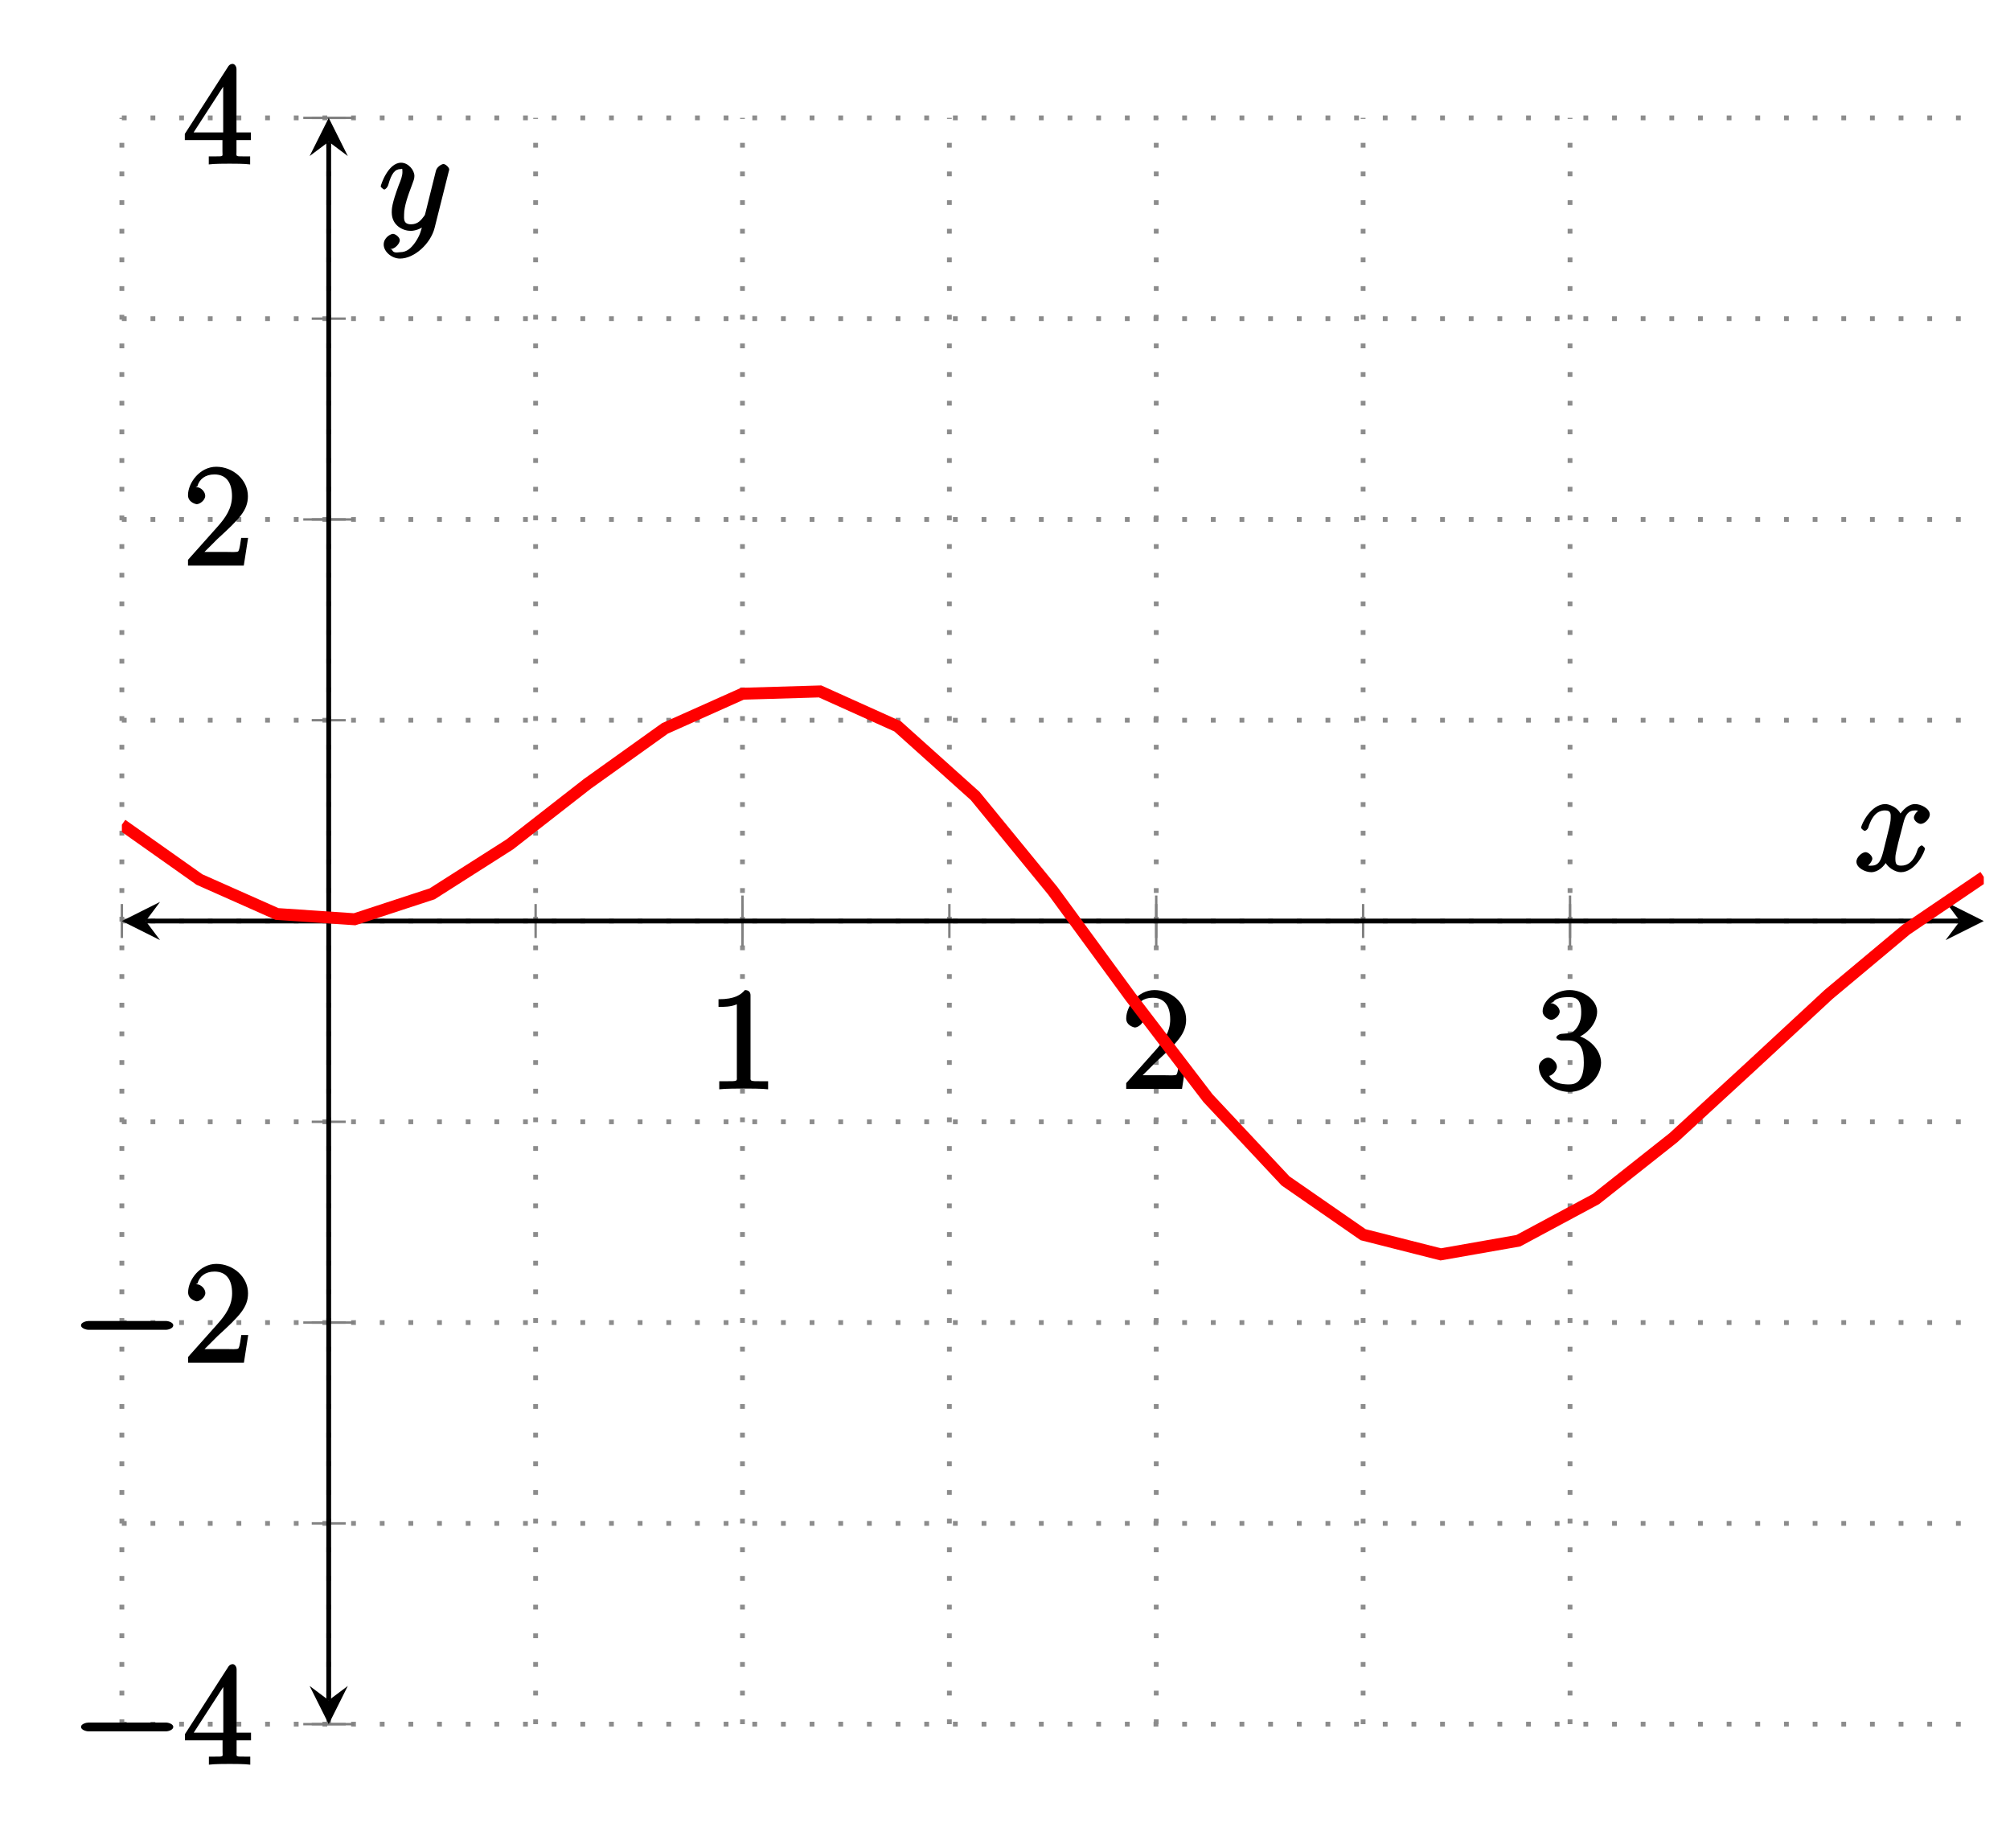 <?xml version="1.0" encoding="UTF-8"?>
<svg xmlns="http://www.w3.org/2000/svg" xmlns:xlink="http://www.w3.org/1999/xlink" width="167.77pt" height="154.2pt" viewBox="0 0 167.77 154.2" version="1.1">
<defs>
<g>
<symbol overflow="visible" id="glyph0-0">
<path style="stroke:none;" d=""/>
</symbol>
<symbol overflow="visible" id="glyph0-1">
<path style="stroke:none;" d="M 3.594 -7.812 C 3.594 -8.078 3.438 -8.25 3.125 -8.25 C 2.797 -7.875 2.312 -7.484 0.922 -7.484 L 0.922 -6.844 C 1.359 -6.844 1.953 -6.844 2.453 -7.062 L 2.453 -1.062 C 2.453 -0.641 2.578 -0.641 1.531 -0.641 L 0.984 -0.641 L 0.984 0.031 C 1.484 -0.031 2.641 -0.031 3.031 -0.031 C 3.438 -0.031 4.578 -0.031 5.062 0.031 L 5.062 -0.641 L 4.531 -0.641 C 3.484 -0.641 3.594 -0.641 3.594 -1.062 Z M 3.594 -7.812 "/>
</symbol>
<symbol overflow="visible" id="glyph0-2">
<path style="stroke:none;" d="M 5.266 -2.312 L 4.859 -2.312 C 4.797 -1.953 4.75 -1.406 4.625 -1.203 C 4.547 -1.094 3.984 -1.141 3.625 -1.141 L 1.406 -1.141 L 1.516 -0.891 C 1.844 -1.156 2.562 -1.922 2.875 -2.219 C 4.703 -3.891 5.422 -4.609 5.422 -5.797 C 5.422 -7.172 4.172 -8.25 2.781 -8.25 C 1.406 -8.25 0.422 -6.906 0.422 -5.875 C 0.422 -5.266 1.109 -5.125 1.141 -5.125 C 1.406 -5.125 1.859 -5.453 1.859 -5.828 C 1.859 -6.172 1.484 -6.547 1.141 -6.547 C 1.047 -6.547 1.016 -6.547 1.203 -6.609 C 1.359 -7.203 1.859 -7.609 2.625 -7.609 C 3.641 -7.609 4.094 -6.891 4.094 -5.797 C 4.094 -4.781 3.562 -4 2.875 -3.234 L 0.422 -0.484 L 0.422 0 L 5.078 0 L 5.438 -2.312 Z M 5.266 -2.312 "/>
</symbol>
<symbol overflow="visible" id="glyph0-3">
<path style="stroke:none;" d="M 2.203 -4.594 C 2 -4.578 1.781 -4.406 1.781 -4.297 C 1.781 -4.188 2.016 -4.047 2.219 -4.047 L 2.766 -4.047 C 3.797 -4.047 4.078 -3.344 4.078 -2.203 C 4.078 -0.641 3.438 -0.375 2.844 -0.375 C 2.266 -0.375 1.453 -0.484 1.188 -1.094 C 1.328 -1.078 1.828 -1.438 1.828 -1.859 C 1.828 -2.219 1.422 -2.609 1.094 -2.609 C 0.797 -2.609 0.328 -2.281 0.328 -1.828 C 0.328 -0.766 1.547 0.25 2.875 0.25 C 4.297 0.25 5.516 -0.984 5.516 -2.188 C 5.516 -3.281 4.469 -4.297 3.328 -4.5 L 3.328 -4.203 C 4.359 -4.5 5.188 -5.516 5.188 -6.453 C 5.188 -7.406 4.047 -8.25 2.891 -8.25 C 1.703 -8.25 0.641 -7.359 0.641 -6.484 C 0.641 -6.016 1.188 -5.766 1.359 -5.766 C 1.609 -5.766 2.062 -6.094 2.062 -6.453 C 2.062 -6.844 1.609 -7.156 1.344 -7.156 C 1.281 -7.156 1.25 -7.156 1.531 -7.25 C 1.781 -7.703 2.797 -7.656 2.859 -7.656 C 3.25 -7.656 3.859 -7.625 3.859 -6.453 C 3.859 -6.234 3.875 -5.672 3.531 -5.156 C 3.172 -4.625 2.875 -4.641 2.562 -4.625 Z M 2.203 -4.594 "/>
</symbol>
<symbol overflow="visible" id="glyph0-4">
<path style="stroke:none;" d="M 4.469 -7.922 C 4.469 -8.156 4.312 -8.359 4.141 -8.359 C 4.047 -8.359 3.891 -8.312 3.797 -8.172 L 0.156 -2.516 L 0.156 -2 L 3.297 -2 L 3.297 -1.047 C 3.297 -0.609 3.438 -0.641 2.562 -0.641 L 2.156 -0.641 L 2.156 0.031 C 2.609 -0.031 3.547 -0.031 3.891 -0.031 C 4.219 -0.031 5.172 -0.031 5.609 0.031 L 5.609 -0.641 L 5.219 -0.641 C 4.344 -0.641 4.469 -0.609 4.469 -1.047 L 4.469 -2 L 5.672 -2 L 5.672 -2.641 L 4.469 -2.641 Z M 3.359 -7 L 3.359 -2.641 L 0.891 -2.641 L 3.641 -6.891 Z M 3.359 -7 "/>
</symbol>
<symbol overflow="visible" id="glyph1-0">
<path style="stroke:none;" d=""/>
</symbol>
<symbol overflow="visible" id="glyph1-1">
<path style="stroke:none;" d="M 7.875 -2.75 C 8.078 -2.75 8.484 -2.875 8.484 -3.125 C 8.484 -3.359 8.078 -3.484 7.875 -3.484 L 1.406 -3.484 C 1.203 -3.484 0.781 -3.359 0.781 -3.125 C 0.781 -2.875 1.203 -2.75 1.406 -2.75 Z M 7.875 -2.75 "/>
</symbol>
<symbol overflow="visible" id="glyph2-0">
<path style="stroke:none;" d=""/>
</symbol>
<symbol overflow="visible" id="glyph2-1">
<path style="stroke:none;" d="M 5.672 -5.172 C 5.281 -5.109 4.969 -4.656 4.969 -4.438 C 4.969 -4.141 5.359 -3.906 5.531 -3.906 C 5.891 -3.906 6.297 -4.359 6.297 -4.688 C 6.297 -5.188 5.562 -5.562 5.062 -5.562 C 4.344 -5.562 3.766 -4.703 3.656 -4.469 L 3.984 -4.469 C 3.703 -5.359 2.812 -5.562 2.594 -5.562 C 1.375 -5.562 0.562 -3.844 0.562 -3.578 C 0.562 -3.531 0.781 -3.328 0.859 -3.328 C 0.953 -3.328 1.094 -3.438 1.156 -3.578 C 1.562 -4.922 2.219 -5.031 2.562 -5.031 C 3.094 -5.031 3.031 -4.672 3.031 -4.391 C 3.031 -4.125 2.969 -3.844 2.828 -3.281 L 2.422 -1.641 C 2.234 -0.922 2.062 -0.422 1.422 -0.422 C 1.359 -0.422 1.172 -0.375 0.922 -0.531 L 0.812 -0.281 C 1.25 -0.359 1.5 -0.859 1.5 -1 C 1.5 -1.25 1.156 -1.547 0.938 -1.547 C 0.641 -1.547 0.172 -1.141 0.172 -0.75 C 0.172 -0.25 0.891 0.125 1.406 0.125 C 1.984 0.125 2.5 -0.375 2.75 -0.859 L 2.469 -0.969 C 2.672 -0.266 3.438 0.125 3.875 0.125 C 5.094 0.125 5.891 -1.594 5.891 -1.859 C 5.891 -1.906 5.688 -2.109 5.625 -2.109 C 5.516 -2.109 5.328 -1.906 5.297 -1.812 C 4.969 -0.75 4.453 -0.422 3.906 -0.422 C 3.484 -0.422 3.422 -0.578 3.422 -1.062 C 3.422 -1.328 3.469 -1.516 3.656 -2.312 L 4.078 -3.938 C 4.25 -4.656 4.5 -5.031 5.062 -5.031 C 5.078 -5.031 5.297 -5.062 5.547 -4.906 Z M 5.672 -5.172 "/>
</symbol>
<symbol overflow="visible" id="glyph2-2">
<path style="stroke:none;" d="M 3.031 1.094 C 2.703 1.547 2.359 1.906 1.766 1.906 C 1.625 1.906 1.203 2.031 1.109 1.703 C 0.906 1.641 0.969 1.641 0.984 1.641 C 1.344 1.641 1.75 1.188 1.75 0.906 C 1.75 0.641 1.359 0.375 1.188 0.375 C 0.984 0.375 0.406 0.688 0.406 1.266 C 0.406 1.875 1.094 2.438 1.766 2.438 C 2.969 2.438 4.328 1.188 4.656 -0.125 L 5.828 -4.797 C 5.844 -4.859 5.875 -4.922 5.875 -5 C 5.875 -5.172 5.562 -5.453 5.391 -5.453 C 5.281 -5.453 4.859 -5.25 4.766 -4.891 L 3.891 -1.375 C 3.828 -1.156 3.875 -1.25 3.781 -1.109 C 3.531 -0.781 3.266 -0.422 2.688 -0.422 C 2.016 -0.422 2.109 -0.922 2.109 -1.25 C 2.109 -1.922 2.438 -2.844 2.766 -3.703 C 2.891 -4.047 2.969 -4.219 2.969 -4.453 C 2.969 -4.953 2.453 -5.562 1.859 -5.562 C 0.766 -5.562 0.156 -3.688 0.156 -3.578 C 0.156 -3.531 0.375 -3.328 0.453 -3.328 C 0.562 -3.328 0.734 -3.531 0.781 -3.688 C 1.062 -4.703 1.359 -5.031 1.828 -5.031 C 1.938 -5.031 1.969 -5.172 1.969 -4.781 C 1.969 -4.469 1.844 -4.125 1.656 -3.672 C 1.078 -2.109 1.078 -1.703 1.078 -1.422 C 1.078 -0.281 2.062 0.125 2.656 0.125 C 3 0.125 3.531 -0.031 3.844 -0.344 L 3.688 -0.516 C 3.516 0.141 3.438 0.5 3.031 1.094 Z M 3.031 1.094 "/>
</symbol>
</g>
<clipPath id="clip1">
  <path d="M 10.172 43 L 165.582 43 L 165.582 119 L 10.172 119 Z M 10.172 43 "/>
</clipPath>
</defs>
<g id="surface1">
<path style="fill:none;stroke-width:0.399;stroke-linecap:butt;stroke-linejoin:miter;stroke:rgb(54.999%,54.999%,54.999%);stroke-opacity:1;stroke-dasharray:0.399,1.993;stroke-miterlimit:10;" d="M 0.002 0.001 L 0.002 134.044 M 17.267 0.001 L 17.267 134.044 M 34.537 0.001 L 34.537 134.044 M 51.803 0.001 L 51.803 134.044 M 69.072 0.001 L 69.072 134.044 M 86.338 0.001 L 86.338 134.044 M 103.607 0.001 L 103.607 134.044 M 120.877 0.001 L 120.877 134.044 " transform="matrix(1,0,0,-1,10.17,143.88)"/>
<path style="fill:none;stroke-width:0.399;stroke-linecap:butt;stroke-linejoin:miter;stroke:rgb(54.999%,54.999%,54.999%);stroke-opacity:1;stroke-dasharray:0.399,1.993;stroke-miterlimit:10;" d="M 0.002 0.001 L 155.412 0.001 M 0.002 16.755 L 155.412 16.755 M 0.002 33.513 L 155.412 33.513 M 0.002 50.267 L 155.412 50.267 M 0.002 67.021 L 155.412 67.021 M 0.002 83.778 L 155.412 83.778 M 0.002 100.532 L 155.412 100.532 M 0.002 117.29 L 155.412 117.29 M 0.002 134.044 L 155.412 134.044 " transform="matrix(1,0,0,-1,10.17,143.88)"/>
<path style="fill:none;stroke-width:0.199;stroke-linecap:butt;stroke-linejoin:miter;stroke:rgb(50%,50%,50%);stroke-opacity:1;stroke-miterlimit:10;" d="M 0.002 65.607 L 0.002 68.439 M 17.267 65.607 L 17.267 68.439 M 34.537 65.607 L 34.537 68.439 M 51.803 65.607 L 51.803 68.439 M 69.072 65.607 L 69.072 68.439 M 86.338 65.607 L 86.338 68.439 M 103.607 65.607 L 103.607 68.439 M 120.877 65.607 L 120.877 68.439 " transform="matrix(1,0,0,-1,10.17,143.88)"/>
<path style="fill:none;stroke-width:0.199;stroke-linecap:butt;stroke-linejoin:miter;stroke:rgb(50%,50%,50%);stroke-opacity:1;stroke-miterlimit:10;" d="M 51.803 64.896 L 51.803 69.15 M 86.338 64.896 L 86.338 69.15 M 120.877 64.896 L 120.877 69.15 " transform="matrix(1,0,0,-1,10.17,143.88)"/>
<path style="fill:none;stroke-width:0.199;stroke-linecap:butt;stroke-linejoin:miter;stroke:rgb(50%,50%,50%);stroke-opacity:1;stroke-miterlimit:10;" d="M 15.85 0.001 L 18.685 0.001 M 15.85 16.755 L 18.685 16.755 M 15.85 33.513 L 18.685 33.513 M 15.85 50.267 L 18.685 50.267 M 15.85 67.021 L 18.685 67.021 M 15.85 83.778 L 18.685 83.778 M 15.85 100.532 L 18.685 100.532 M 15.85 117.29 L 18.685 117.29 M 15.85 134.044 L 18.685 134.044 " transform="matrix(1,0,0,-1,10.17,143.88)"/>
<path style="fill:none;stroke-width:0.199;stroke-linecap:butt;stroke-linejoin:miter;stroke:rgb(50%,50%,50%);stroke-opacity:1;stroke-miterlimit:10;" d="M 15.143 0.001 L 19.392 0.001 M 15.143 33.513 L 19.392 33.513 M 15.143 100.532 L 19.392 100.532 M 15.143 134.044 L 19.392 134.044 " transform="matrix(1,0,0,-1,10.17,143.88)"/>
<path style="fill:none;stroke-width:0.399;stroke-linecap:butt;stroke-linejoin:miter;stroke:rgb(0%,0%,0%);stroke-opacity:1;stroke-miterlimit:10;" d="M 1.994 67.021 L 153.42 67.021 " transform="matrix(1,0,0,-1,10.17,143.88)"/>
<path style=" stroke:none;fill-rule:nonzero;fill:rgb(0%,0%,0%);fill-opacity:1;" d="M 10.172 76.859 L 13.359 78.453 L 12.164 76.859 L 13.359 75.262 "/>
<path style=" stroke:none;fill-rule:nonzero;fill:rgb(0%,0%,0%);fill-opacity:1;" d="M 165.582 76.859 L 162.395 75.262 L 163.59 76.859 L 162.395 78.453 "/>
<path style="fill:none;stroke-width:0.399;stroke-linecap:butt;stroke-linejoin:miter;stroke:rgb(0%,0%,0%);stroke-opacity:1;stroke-miterlimit:10;" d="M 17.267 1.993 L 17.267 132.052 " transform="matrix(1,0,0,-1,10.17,143.88)"/>
<path style=" stroke:none;fill-rule:nonzero;fill:rgb(0%,0%,0%);fill-opacity:1;" d="M 27.438 143.879 L 29.031 140.691 L 27.438 141.887 L 25.844 140.691 "/>
<path style=" stroke:none;fill-rule:nonzero;fill:rgb(0%,0%,0%);fill-opacity:1;" d="M 27.438 9.836 L 25.844 13.023 L 27.438 11.828 L 29.031 13.023 "/>
<g style="fill:rgb(0%,0%,0%);fill-opacity:1;">
  <use xlink:href="#glyph0-1" x="59.05" y="90.87"/>
</g>
<g style="fill:rgb(0%,0%,0%);fill-opacity:1;">
  <use xlink:href="#glyph0-2" x="93.58" y="90.87"/>
</g>
<g style="fill:rgb(0%,0%,0%);fill-opacity:1;">
  <use xlink:href="#glyph0-3" x="128.12" y="90.87"/>
</g>
<g style="fill:rgb(0%,0%,0%);fill-opacity:1;">
  <use xlink:href="#glyph1-1" x="5.98" y="147.23"/>
</g>
<g style="fill:rgb(0%,0%,0%);fill-opacity:1;">
  <use xlink:href="#glyph0-4" x="15.28" y="147.23"/>
</g>
<g style="fill:rgb(0%,0%,0%);fill-opacity:1;">
  <use xlink:href="#glyph1-1" x="5.98" y="113.72"/>
</g>
<g style="fill:rgb(0%,0%,0%);fill-opacity:1;">
  <use xlink:href="#glyph0-2" x="15.28" y="113.72"/>
</g>
<g style="fill:rgb(0%,0%,0%);fill-opacity:1;">
  <use xlink:href="#glyph0-2" x="15.27" y="47.2"/>
</g>
<g style="fill:rgb(0%,0%,0%);fill-opacity:1;">
  <use xlink:href="#glyph0-4" x="15.27" y="13.69"/>
</g>
<g clip-path="url(#clip1)" clip-rule="nonzero">
<path style="fill:none;stroke-width:0.996;stroke-linecap:butt;stroke-linejoin:miter;stroke:rgb(100%,0%,0%);stroke-opacity:1;stroke-miterlimit:10;" d="M 0.002 75.06 L 6.475 70.485 L 12.951 67.607 L 19.428 67.169 L 25.9 69.29 L 32.377 73.415 L 38.853 78.466 L 45.33 83.095 L 51.803 85.989 L 58.279 86.181 L 64.756 83.263 L 71.228 77.454 L 77.705 69.544 L 84.182 60.704 L 90.658 52.239 L 97.131 45.333 L 103.607 40.845 L 110.084 39.204 L 116.557 40.341 L 123.033 43.818 L 129.51 48.943 L 135.986 54.896 L 142.459 60.896 L 148.935 66.31 L 155.412 70.704 " transform="matrix(1,0,0,-1,10.17,143.88)"/>
</g>
<g style="fill:rgb(0%,0%,0%);fill-opacity:1;">
  <use xlink:href="#glyph2-1" x="154.78" y="72.66"/>
</g>
<g style="fill:rgb(0%,0%,0%);fill-opacity:1;">
  <use xlink:href="#glyph2-2" x="31.62" y="19.14"/>
</g>
</g>
</svg>
